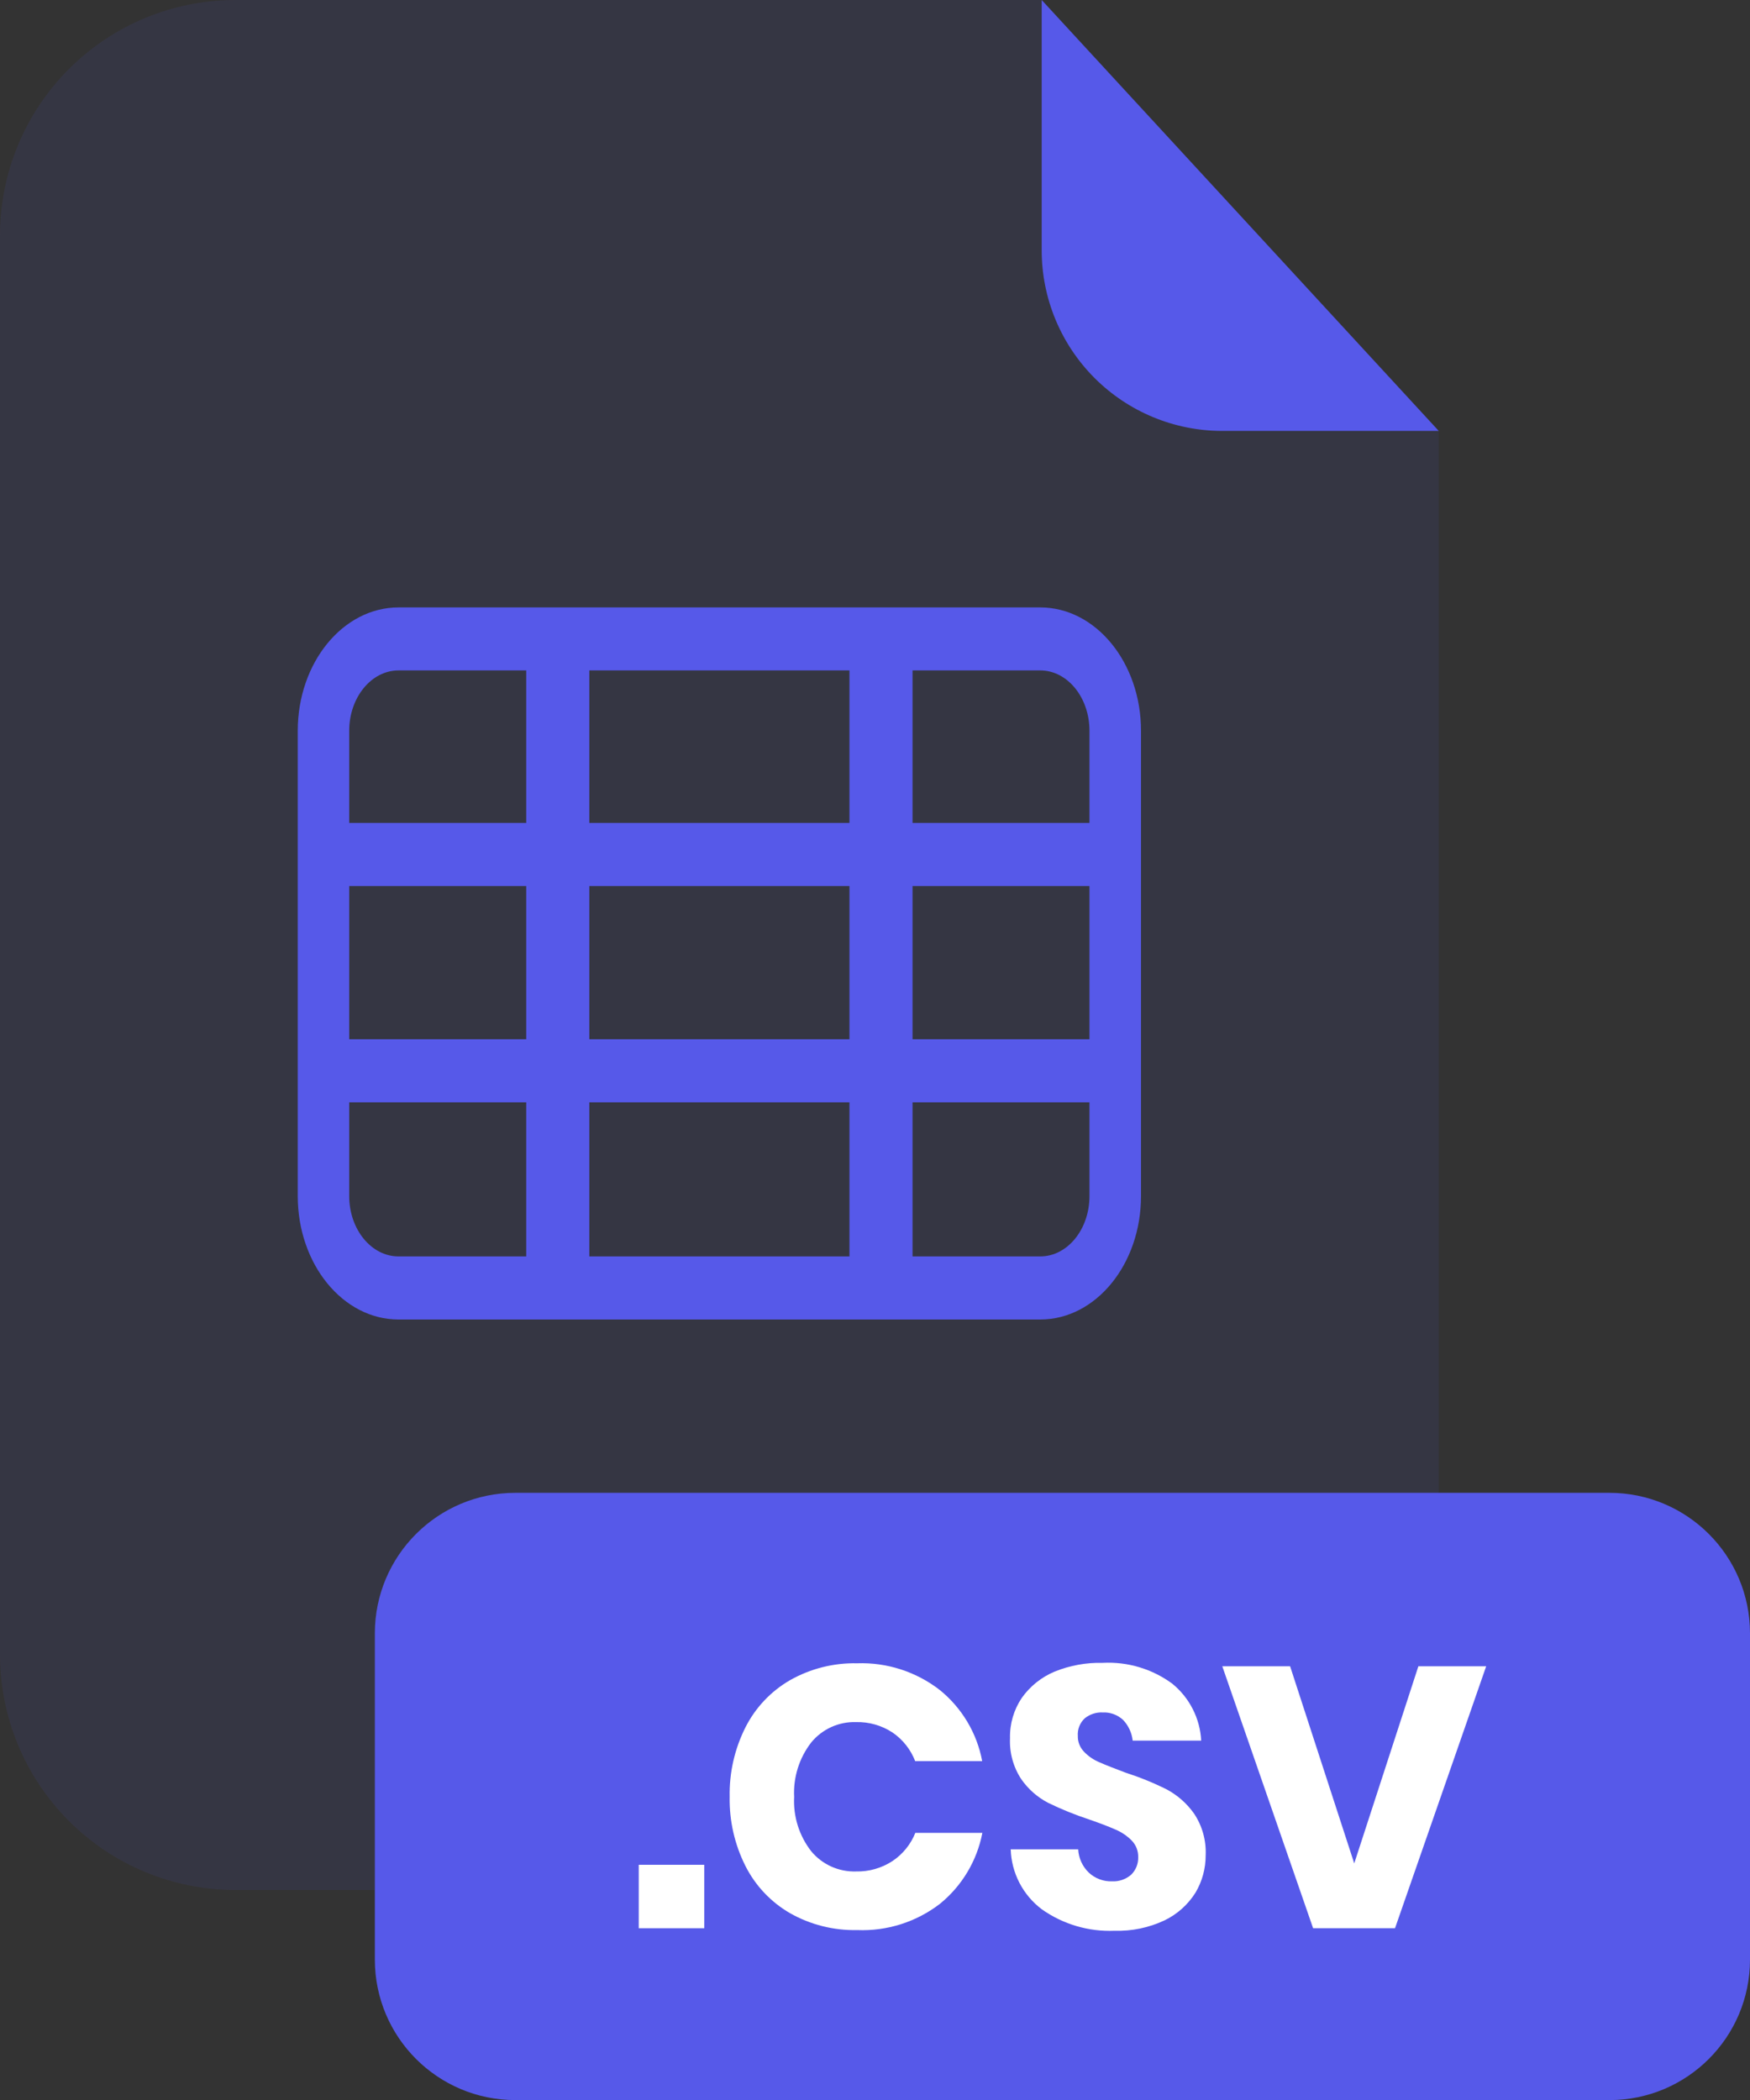 <svg width="20" height="24" viewBox="0 0 200 240" fill="none" xmlns="http://www.w3.org/2000/svg">
<rect x="0" y="0" width="200" height="240" fill="#333333" stroke="none"/>
<g clip-path="url(#clip0_2_2260)">
<g opacity="0.3">
<path opacity="0.3" d="M139.67 49.25C134.203 49.245 128.961 47.07 125.095 43.205C121.229 39.339 119.055 34.097 119.05 28.63V0H26.91C19.773 0 12.928 2.835 7.882 7.882C2.835 12.928 0 19.773 0 26.91V189.13C0.011 196.26 2.85 203.094 7.896 208.132C12.941 213.17 19.78 216 26.91 216H137.51C141.045 216.001 144.545 215.306 147.811 213.955C151.077 212.603 154.045 210.621 156.545 208.122C159.045 205.623 161.028 202.656 162.381 199.39C163.734 196.125 164.43 192.625 164.43 189.09V49.21L139.67 49.25Z" fill="#5659E9"/>
</g>
<path d="M164.43 49.25H139.67C134.203 49.245 128.961 47.07 125.095 43.205C121.229 39.339 119.055 34.097 119.05 28.63V0L164.43 49.25Z" fill="#5659E9"/>
<path d="M183.94 170.61H58.9C50.03 170.61 42.84 177.8 42.84 186.67V223.95C42.84 232.82 50.03 240.01 58.9 240.01H183.94C192.81 240.01 200 232.82 200 223.95V186.67C200 177.8 192.81 170.61 183.94 170.61Z" fill="#5659E9"/>
<path d="M80.49 213.12V220.37H73V213.12H80.49Z" fill="white"/>
<path d="M107.4 193.14C109.931 195.188 111.65 198.07 112.25 201.27H104.59C104.079 199.942 103.176 198.802 102 198C100.763 197.189 99.309 196.774 97.83 196.81C96.855 196.781 95.886 196.975 94.999 197.379C94.111 197.783 93.328 198.386 92.71 199.14C91.336 200.917 90.644 203.127 90.76 205.37C90.643 207.604 91.335 209.805 92.71 211.57C93.331 212.32 94.115 212.919 95.002 213.319C95.89 213.719 96.857 213.911 97.83 213.88C99.309 213.916 100.763 213.501 102 212.69C103.175 211.905 104.085 210.782 104.61 209.47H112.27C111.657 212.66 109.94 215.531 107.42 217.58C104.716 219.659 101.368 220.721 97.96 220.58C95.276 220.639 92.626 219.972 90.29 218.65C88.101 217.384 86.329 215.508 85.19 213.25C83.957 210.798 83.34 208.084 83.39 205.34C83.338 202.593 83.956 199.875 85.19 197.42C86.329 195.162 88.101 193.286 90.29 192.02C92.626 190.698 95.276 190.031 97.96 190.09C101.366 189.973 104.706 191.052 107.4 193.14Z" fill="white"/>
<path d="M136.63 216.3C135.768 217.675 134.534 218.778 133.07 219.48C131.289 220.314 129.336 220.718 127.37 220.66C124.409 220.78 121.491 219.919 119.07 218.21C118.001 217.406 117.126 216.372 116.509 215.185C115.893 213.998 115.552 212.687 115.51 211.35H123.22C123.273 212.358 123.706 213.308 124.43 214.01C125.146 214.681 126.099 215.04 127.08 215.01C127.884 215.051 128.673 214.778 129.28 214.25C129.543 213.989 129.75 213.677 129.888 213.333C130.026 212.989 130.091 212.62 130.08 212.25C130.089 211.9 130.029 211.552 129.902 211.225C129.775 210.899 129.584 210.602 129.34 210.35C128.815 209.817 128.189 209.392 127.5 209.1C126.76 208.77 125.75 208.38 124.45 207.93C122.863 207.408 121.313 206.78 119.81 206.05C118.575 205.411 117.514 204.481 116.72 203.34C115.806 201.955 115.355 200.317 115.43 198.66C115.389 197.017 115.861 195.402 116.78 194.04C117.725 192.709 119.024 191.67 120.53 191.04C122.272 190.335 124.141 189.995 126.02 190.04C128.861 189.89 131.666 190.727 133.96 192.41C134.939 193.204 135.741 194.194 136.312 195.317C136.884 196.44 137.214 197.671 137.28 198.93H129.45C129.354 198.05 128.975 197.226 128.37 196.58C128.057 196.284 127.688 196.054 127.284 195.904C126.88 195.755 126.45 195.689 126.02 195.71C125.273 195.672 124.538 195.914 123.96 196.39C123.69 196.644 123.479 196.956 123.344 197.302C123.209 197.648 123.153 198.019 123.18 198.39C123.171 198.721 123.229 199.051 123.349 199.36C123.469 199.669 123.65 199.951 123.88 200.19C124.376 200.712 124.975 201.124 125.64 201.4C126.34 201.71 127.36 202.11 128.64 202.59C130.256 203.11 131.831 203.752 133.35 204.51C134.596 205.18 135.668 206.132 136.48 207.29C137.407 208.692 137.866 210.351 137.79 212.03C137.797 213.532 137.396 215.008 136.63 216.3Z" fill="white"/>
<path d="M147.44 190.43L154.77 212.96L162.1 190.43H169.85L159.43 220.37H150.07L139.69 190.43H147.44Z" fill="white"/>
<path d="M118.89 150.8H45.54C39.19 150.8 34.03 144.48 34.03 136.7V83.51C34.03 75.74 39.19 69.42 45.54 69.42H118.89C125.24 69.42 130.4 75.74 130.4 83.51V136.7C130.4 144.48 125.24 150.8 118.89 150.8ZM45.54 76.62C42.44 76.62 39.91 79.71 39.91 83.51V136.7C39.91 140.5 42.44 143.59 45.54 143.59H118.89C121.99 143.59 124.51 140.5 124.51 136.7V83.51C124.51 79.71 121.99 76.62 118.89 76.62H45.54Z" fill="#5659E9"/>
<path d="M127.46 118.77H36.97V125.98H127.46V118.77Z" fill="#5659E9"/>
<path d="M127.46 94.05H36.97V101.26H127.46V94.05Z" fill="#5659E9"/>
<path d="M104.29 73.02H97.08V147.19H104.29V73.02Z" fill="#5659E9"/>
<path d="M67.35 73.02H60.14V147.19H67.35V73.02Z" fill="#5659E9"/>
</g>
<defs>
<clipPath id="clip0_2_2260">
<rect width="200" height="240.01" fill="white"/>
</clipPath>
</defs>
</svg>
